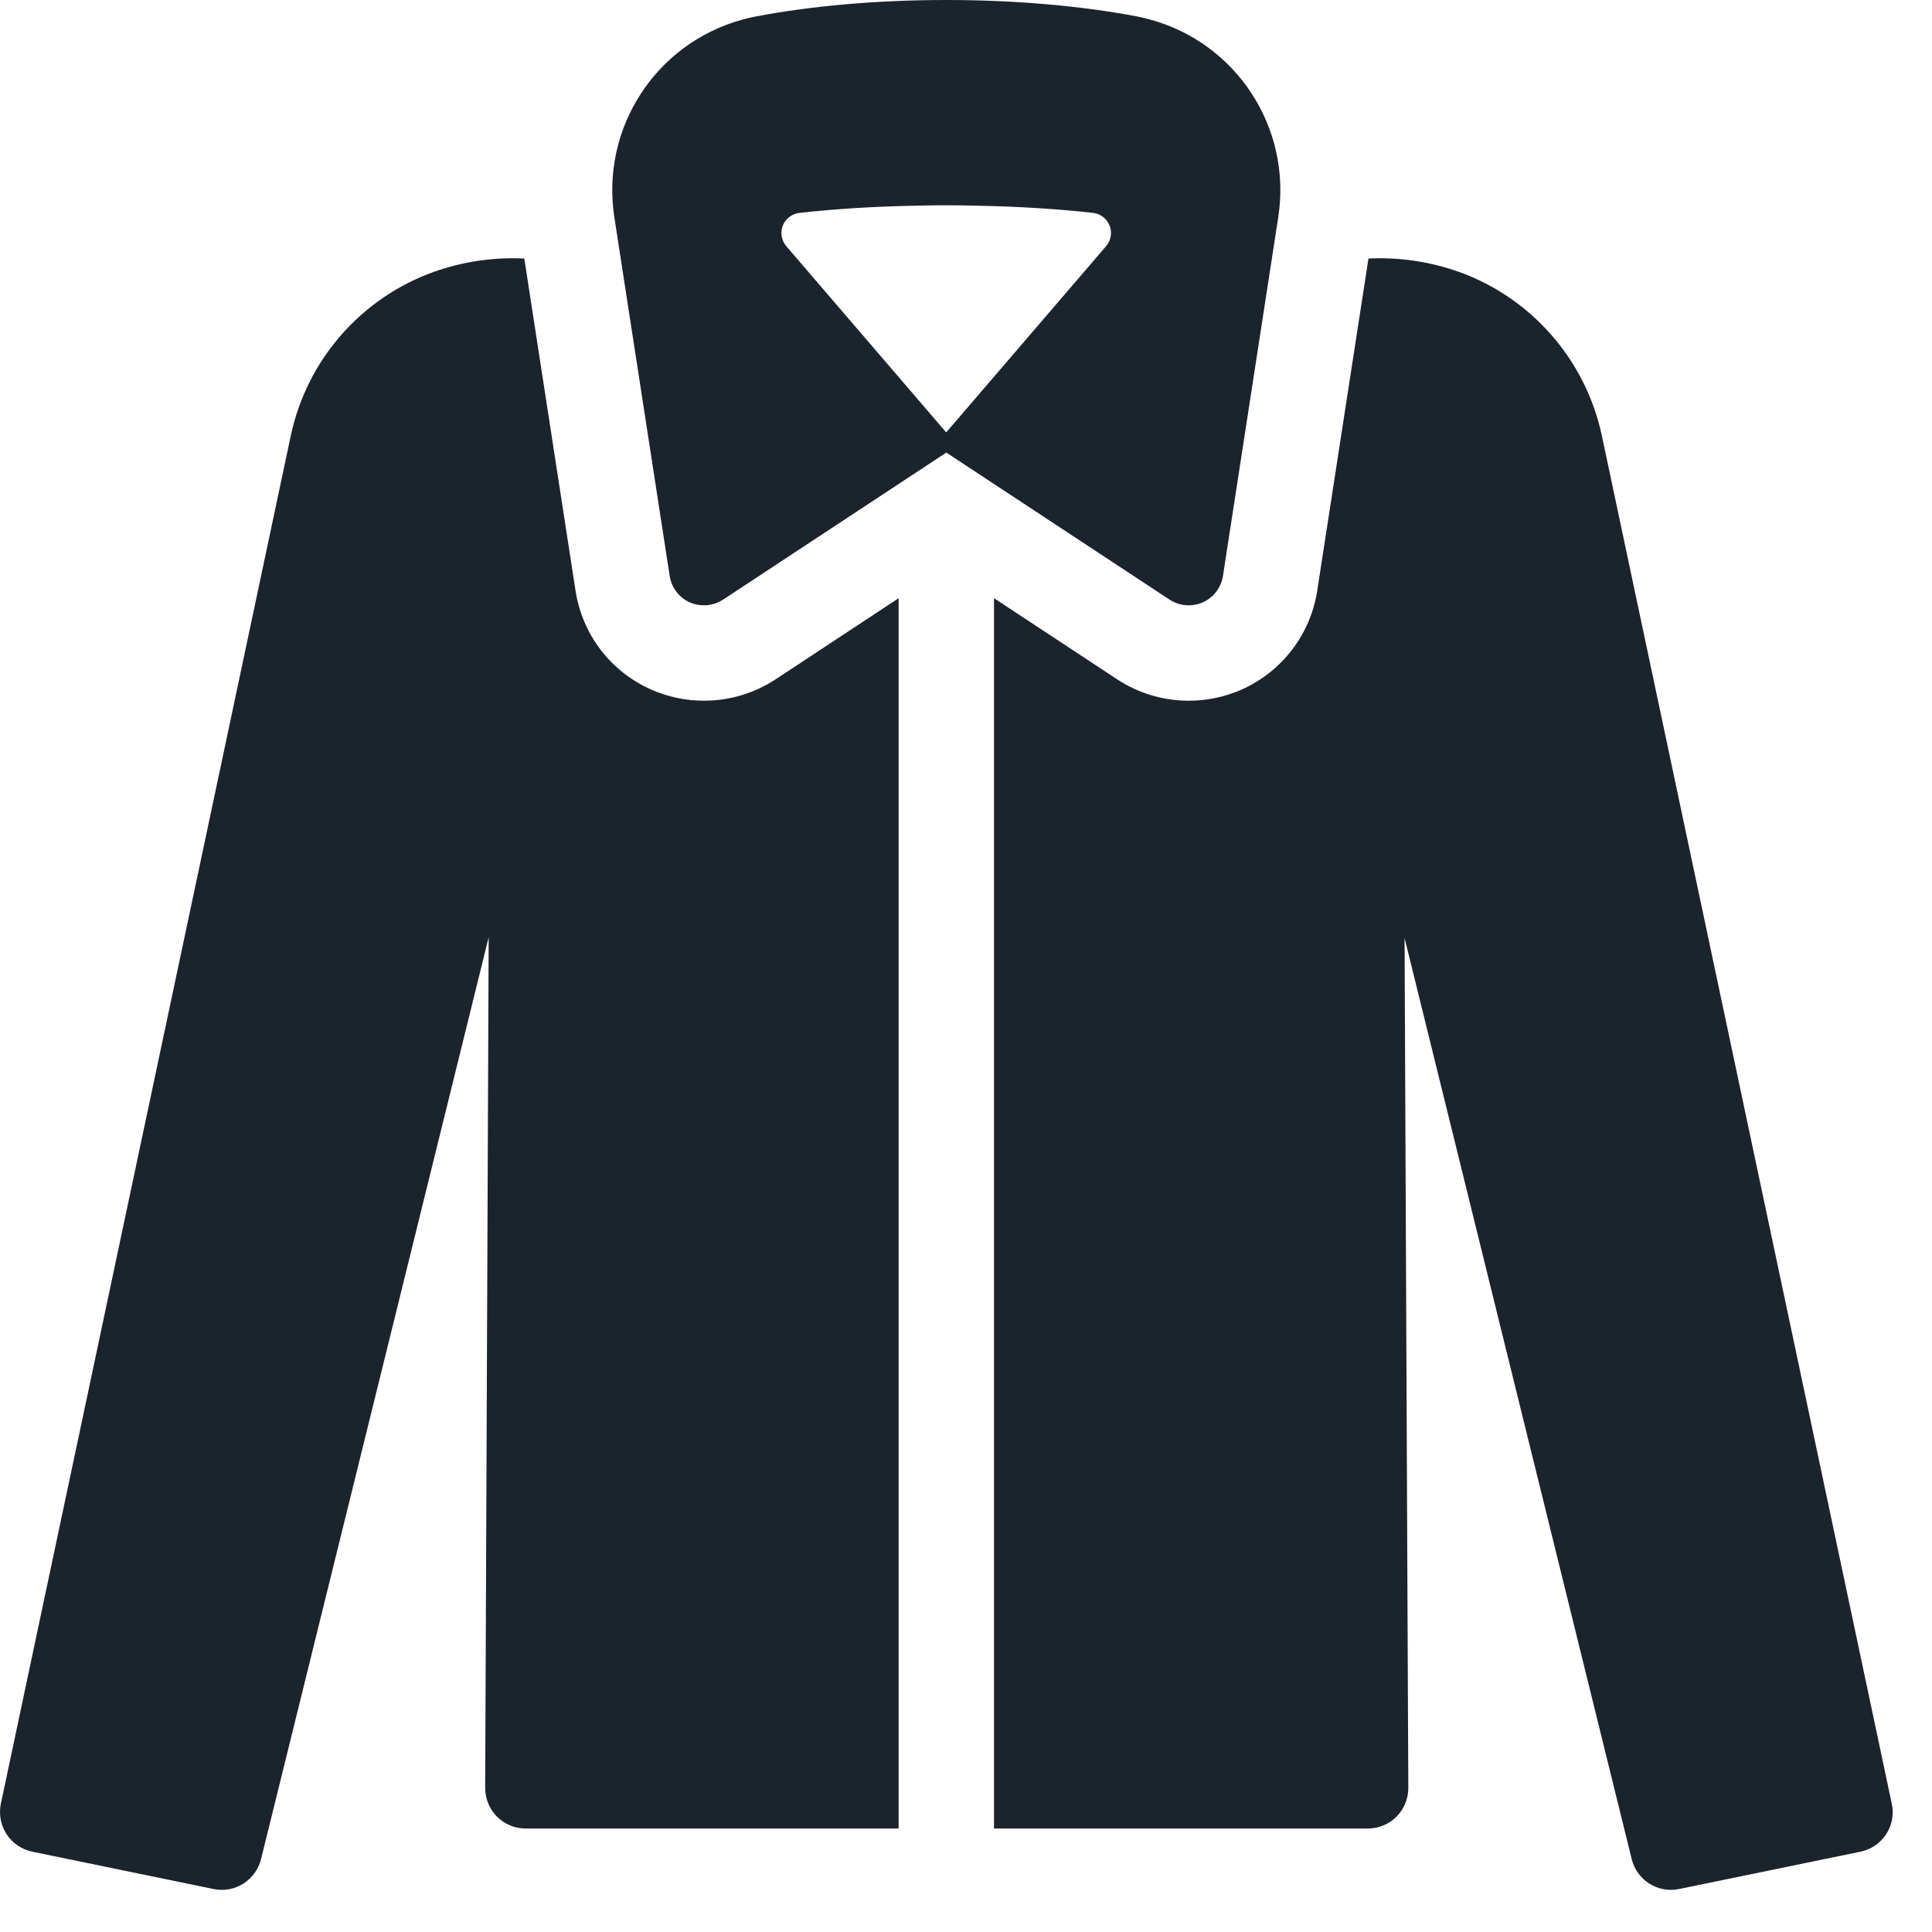 <svg width="16" height="16" viewBox="0 0 16 16" fill="none" xmlns="http://www.w3.org/2000/svg">
<path d="M5.83 5.803C5.679 5.803 5.532 5.772 5.393 5.711C5.056 5.561 4.822 5.255 4.766 4.89L4.342 2.141C4.09 2.129 3.836 2.165 3.594 2.251C3.594 2.251 3.594 2.251 3.594 2.251C2.99 2.467 2.541 2.981 2.408 3.609L0.007 14.938C-0.011 15.025 0.006 15.116 0.055 15.191C0.104 15.265 0.18 15.317 0.268 15.335L1.768 15.644C1.945 15.681 2.118 15.571 2.162 15.396L4.047 7.762L4.018 14.807C4.018 14.896 4.053 14.981 4.116 15.045C4.179 15.108 4.264 15.143 4.353 15.143H7.442V4.954L6.423 5.626C6.246 5.742 6.041 5.803 5.83 5.803Z" fill="#1B242C"/>
<path d="M15.667 14.938L13.266 3.609C13.133 2.982 12.684 2.467 12.081 2.251L12.08 2.251C11.838 2.165 11.585 2.129 11.333 2.141L10.909 4.89C10.853 5.254 10.618 5.561 10.282 5.711C10.143 5.772 9.996 5.803 9.845 5.803C9.633 5.803 9.429 5.742 9.252 5.626L8.232 4.954V15.143H11.328C11.417 15.143 11.502 15.108 11.565 15.045C11.628 14.982 11.663 14.896 11.663 14.807L11.632 7.768L13.513 15.396C13.556 15.571 13.73 15.681 13.906 15.644L15.407 15.335C15.495 15.317 15.571 15.265 15.62 15.191C15.669 15.116 15.686 15.025 15.667 14.938Z" fill="#1B242C"/>
<path d="M9.844 5.013C9.883 5.013 9.923 5.005 9.96 4.989C10.05 4.949 10.113 4.866 10.128 4.77L10.586 1.798C10.701 1.053 10.232 0.342 9.502 0.156C9.472 0.148 9.441 0.141 9.411 0.135C8.959 0.05 8.418 0 7.837 0C7.255 0 6.714 0.05 6.261 0.136C6.222 0.143 6.182 0.153 6.142 0.164C5.425 0.364 4.974 1.066 5.088 1.801L5.546 4.77C5.561 4.867 5.624 4.949 5.713 4.989C5.75 5.005 5.79 5.013 5.83 5.013C5.885 5.013 5.94 4.997 5.988 4.966L7.837 3.748L9.686 4.966C9.733 4.997 9.789 5.013 9.844 5.013ZM9.16 2.039L7.836 3.581L6.512 2.039C6.472 1.992 6.46 1.926 6.483 1.868C6.506 1.81 6.559 1.77 6.621 1.763C6.915 1.73 7.249 1.709 7.606 1.703C7.682 1.701 7.759 1.7 7.837 1.7C7.914 1.7 7.99 1.701 8.066 1.703C8.423 1.709 8.757 1.73 9.052 1.763C9.113 1.77 9.166 1.81 9.189 1.868C9.212 1.926 9.201 1.992 9.16 2.039Z" fill="#1B242C"/>
</svg>
